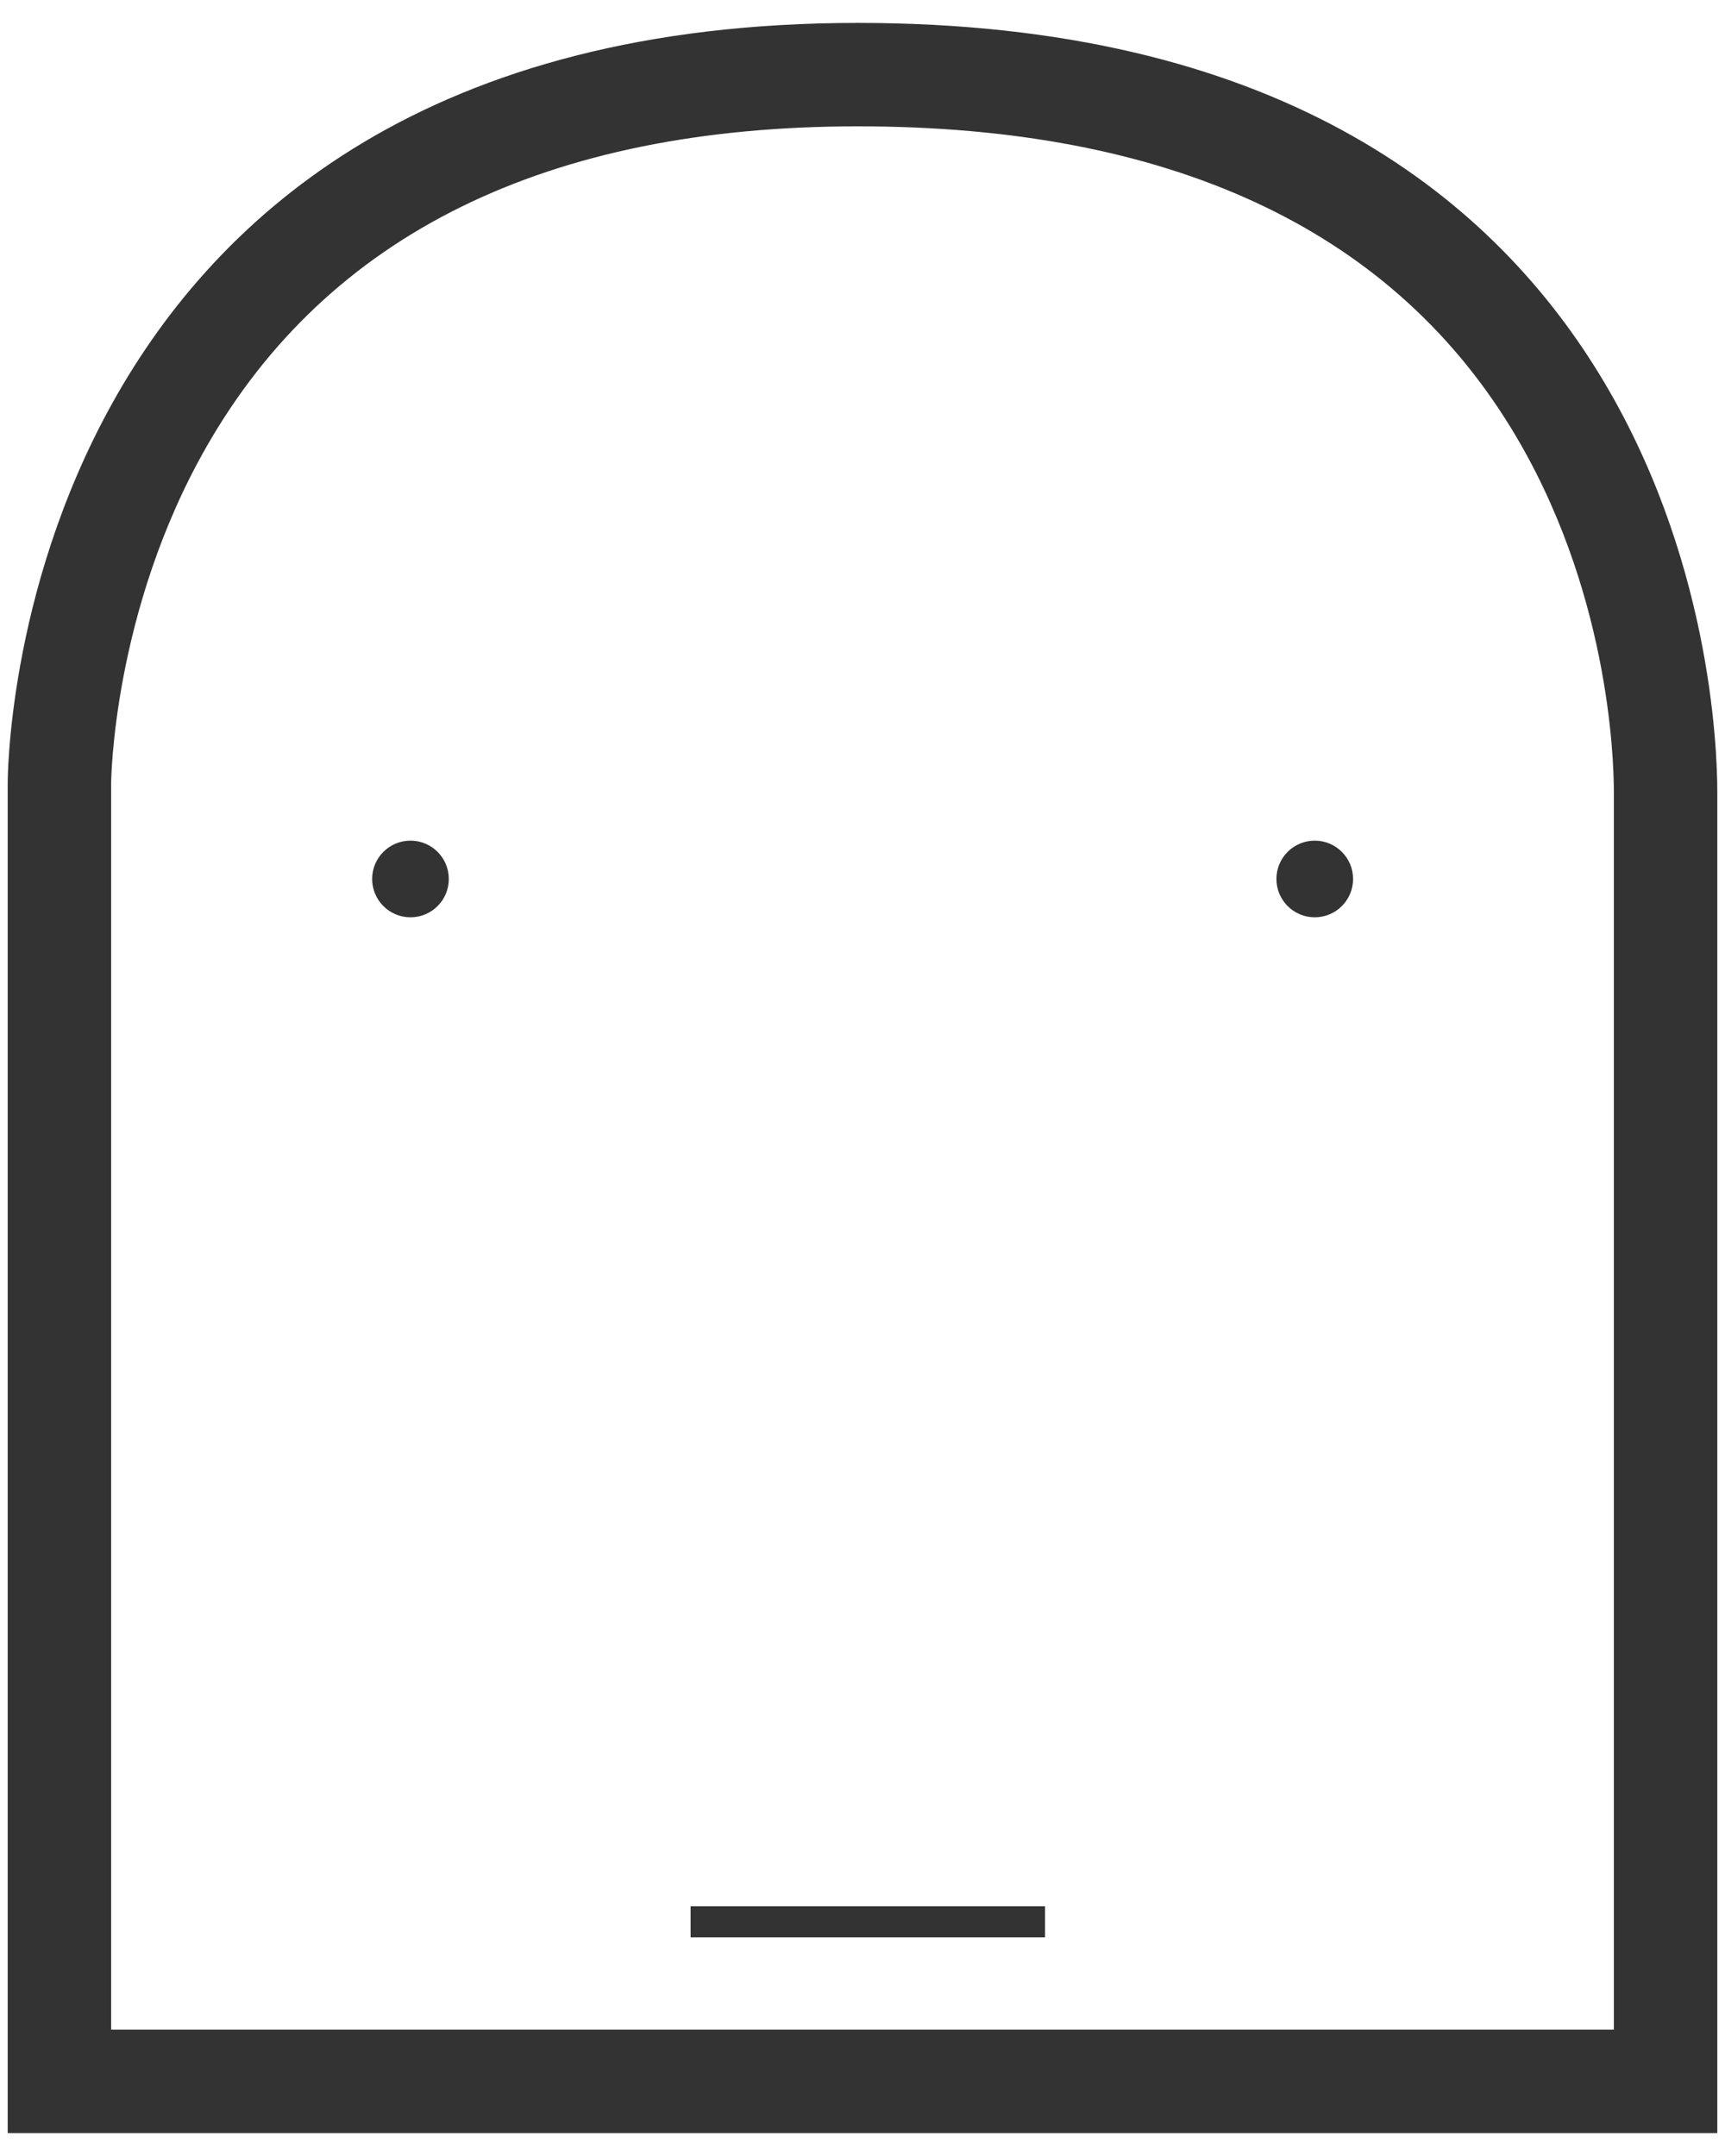 <?xml version="1.0" encoding="utf-8"?>
<!-- Generator: Adobe Illustrator 16.0.3, SVG Export Plug-In . SVG Version: 6.00 Build 0)  -->
<!DOCTYPE svg PUBLIC "-//W3C//DTD SVG 1.1//EN" "http://www.w3.org/Graphics/SVG/1.1/DTD/svg11.dtd">
<svg version="1.1" id="Layer_1" xmlns="http://www.w3.org/2000/svg" xmlns:xlink="http://www.w3.org/1999/xlink" x="0px" y="0px"
	 width="112px" height="140px" viewBox="0 0 112 140" enable-background="new 0 0 112 140" xml:space="preserve">
<g>
	<circle fill="#333333" cx="26.651" cy="57.076" r="2.489"/>
	<g>
		<path fill="#333333" d="M55.704,8.204c20.159,0,34.422,6.584,42.39,19.568c6.368,10.378,6.69,21.514,6.69,23.641v80.384H7.216
			V50.865c0-0.11,0.088-11.167,6.183-21.842C21.286,15.208,35.52,8.204,55.704,8.204 M55.704,1.488C0.205,1.488,0.5,50.88,0.5,50.88
			v87.631h111c0,0,0-81.258,0-87.1C111.5,45.569,109.611,1.488,55.704,1.488L55.704,1.488z"/>
		<circle fill="#333333" cx="85.363" cy="57.076" r="2.489"/>
		<rect x="44.838" y="123.784" fill="#333333" width="23.014" height="2.015"/>
	</g>
</g>
</svg>
